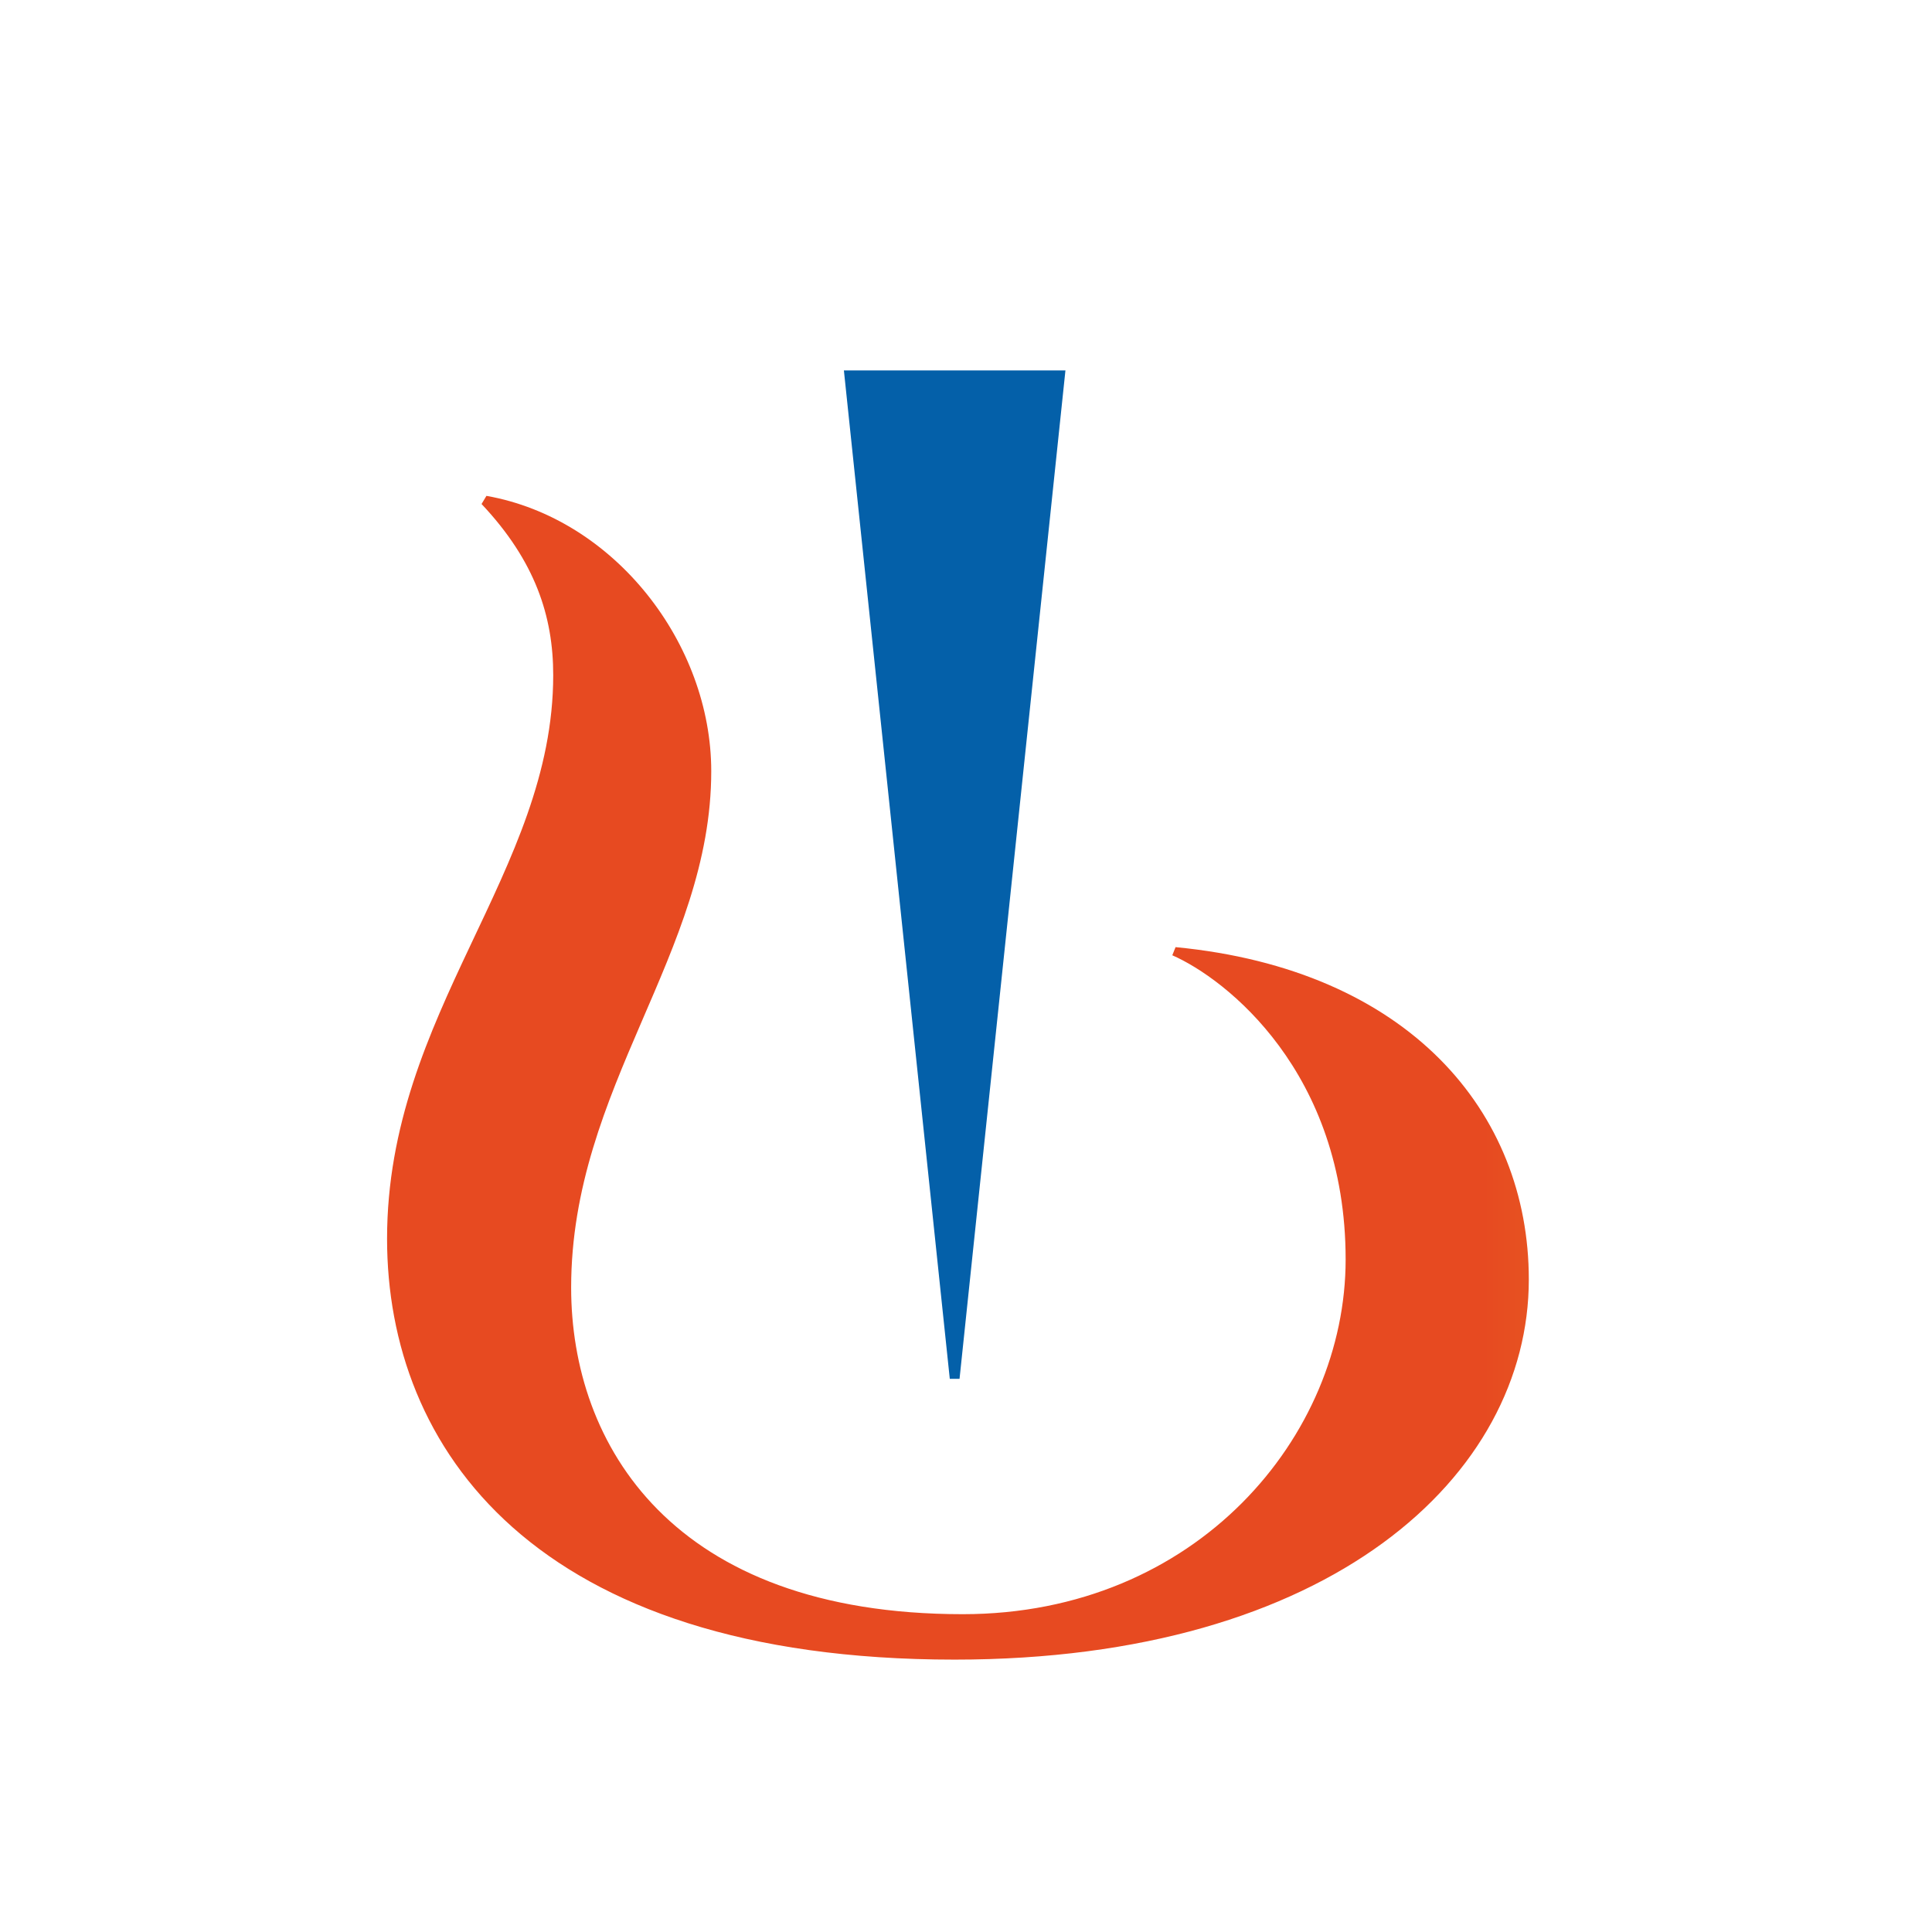 <svg xmlns="http://www.w3.org/2000/svg" xmlns:xlink="http://www.w3.org/1999/xlink" version="1.1" style="" xml:space="preserve" width="64" height="64"><rect id="backgroundrect" width="100%" height="100%" x="0" y="0" fill="none" stroke="none" class="" style=""/>
<style type="text/css">
	.st0{fill:#0460A9;}
	.st1{fill:url(#XMLID_00000040554335819831668590000006667181197121757832_);}
</style>


<g class="currentLayer" style=""><title>Layer 1</title><g id="svg_2" class="">
	
		<linearGradient id="XMLID_00000127013790300756791910000007310068183575529377_" gradientUnits="userSpaceOnUse" x1="37.822" y1="66.136" x2="75.645" y2="66.136" transform="translate(-3.261,0) translate(-21.739,-30.435) ">
		<stop offset="0.3" style="stop-color:#E74A21"/>
		<stop offset="0.701" style="stop-color:#EC9A1E"/>
	</linearGradient>
	
		<path id="XMLID_00000098197039953327840740000000483467928132857491_" style="fill:url(#XMLID_00000127013790300756791910000007310068183575529377_);" d="M38.942,31.375 l-0.108,0.27 c1.774,0.778 5.742,3.866 5.742,10.077 c0,5.848 -4.934,11.75 -12.684,11.75 c-9.648,0 -12.972,-5.636 -12.972,-10.818 c0,-6.637 4.641,-11.062 4.641,-17.108 c0,-4.209 -3.184,-8.365 -7.447,-9.12 l-0.162,0.27 c1.78,1.888 2.374,3.724 2.374,5.667 c0,6.529 -5.504,11.171 -5.504,18.672 c0,6.909 4.831,13.942 18.801,13.942 c12.453,0 19.021,-6.096 19.021,-12.592 C50.645,36.826 46.65,32.116 38.942,31.375 z"/>
	<polygon id="XMLID_00000018939452969838917230000011839165213004269722_" class="st0" points="31.786,45.676 35.294,12.271 27.955,12.271 31.463,45.676 "/>
</g></g></svg>